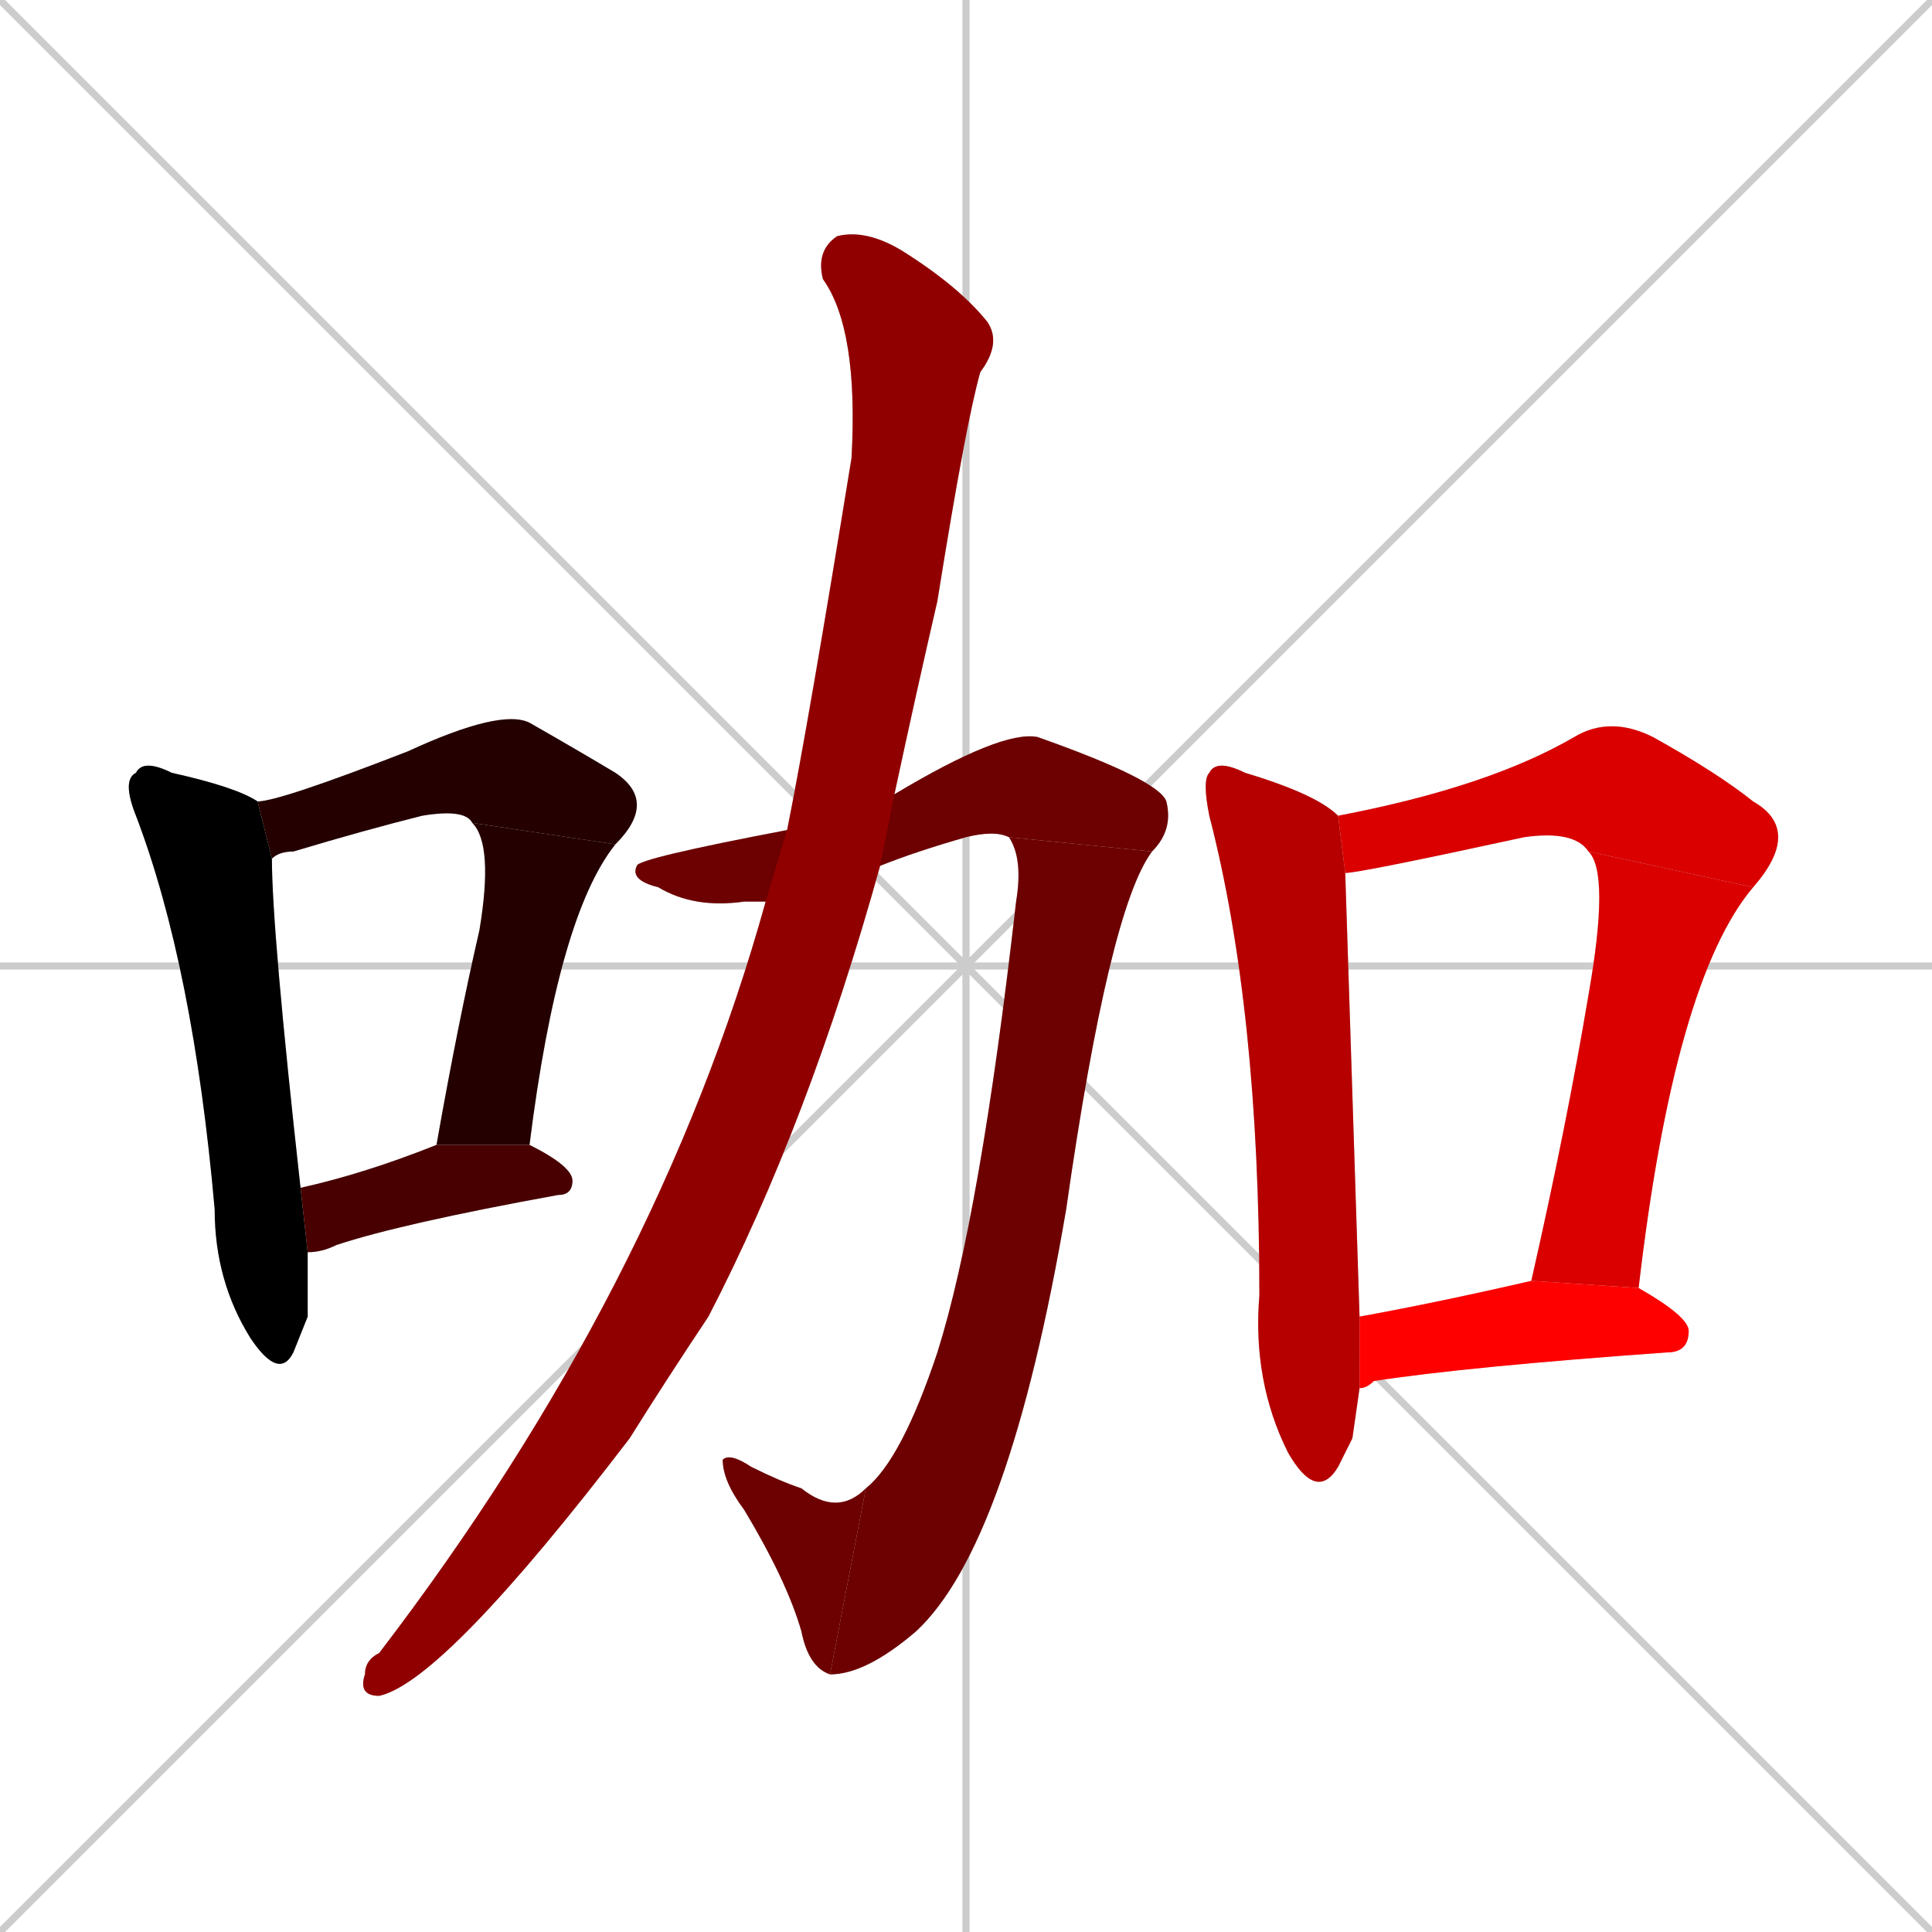 <svg xmlns="http://www.w3.org/2000/svg" xmlns:xlink="http://www.w3.org/1999/xlink" width="270" height="270"><path d="M 0 0 L 270 270 M 270 0 L 0 270 M 135 0 L 135 270 M 0 135 L 270 135" stroke="#CCCCCC" /><path d="M 43 184 L 41 189 Q 39 193 35 187 Q 30 179 30 169 Q 27 135 19 114 Q 17 109 19 108 Q 20 106 24 108 Q 33 110 36 112 L 38 120 Q 38 130 42 166 L 43 175" fill="#CCCCCC"/><path d="M 66 115 Q 65 113 59 114 Q 51 116 41 119 Q 39 119 38 120 L 36 112 Q 36 112 36 112 Q 39 112 57 105 Q 70 99 74 101 Q 81 105 86 108 Q 92 112 86 118" fill="#CCCCCC"/><path d="M 61 160 Q 64 143 67 130 Q 69 118 66 115 L 86 118 Q 78 128 74 160" fill="#CCCCCC"/><path d="M 42 166 Q 51 164 61 160 Q 61 160 61 160 L 74 160 Q 80 163 80 165 Q 80 167 78 167 Q 56 171 47 174 Q 45 175 43 175" fill="#CCCCCC"/><path d="M 105 126 L 104 126 Q 97 127 92 124 Q 88 123 89 121 Q 89 120 110 116 L 125 111 Q 140 102 145 103 Q 162 109 163 112 Q 164 116 161 119 L 141 117 Q 139 116 135 117 Q 128 119 123 121 L 107 126" fill="#CCCCCC"/><path d="M 161 119 Q 155 127 149 169 Q 141 216 128 228 Q 121 234 116 234 L 121 208 Q 126 204 131 189 Q 137 170 142 126 Q 143 120 141 117" fill="#CCCCCC"/><path d="M 116 234 Q 113 233 112 228 Q 110 221 104 211 Q 101 207 101 204 Q 102 203 105 205 Q 109 207 112 208 Q 117 212 121 208" fill="#CCCCCC"/><path d="M 110 116 Q 113 101 119 64 Q 120 46 115 39 Q 114 35 117 33 Q 121 32 126 35 Q 134 40 138 45 Q 140 48 137 52 Q 135 59 131 84 Q 128 97 125 111 L 123 121 Q 113 157 99 184 Q 93 193 88 201 Q 62 235 53 237 Q 50 237 51 234 Q 51 232 53 231 Q 92 180 107 126" fill="#CCCCCC"/><path d="M 189 201 L 187 205 Q 184 210 180 203 Q 175 193 176 181 Q 176 141 169 114 Q 168 109 169 108 Q 170 106 174 108 Q 184 111 187 114 L 188 122 Q 189 153 190 184 L 190 194" fill="#CCCCCC"/><path d="M 222 119 Q 220 116 213 117 Q 190 122 188 122 L 187 114 Q 208 110 220 103 Q 225 100 231 103 Q 240 108 245 112 Q 252 116 245 124" fill="#CCCCCC"/><path d="M 214 179 Q 219 157 222 139 Q 225 122 222 119 L 245 124 Q 234 137 229 180" fill="#CCCCCC"/><path d="M 190 184 Q 201 182 214 179 L 229 180 Q 236 184 236 186 Q 236 189 233 189 Q 205 191 192 193 Q 191 194 190 194" fill="#CCCCCC"/><path d="M 43 184 L 41 189 Q 39 193 35 187 Q 30 179 30 169 Q 27 135 19 114 Q 17 109 19 108 Q 20 106 24 108 Q 33 110 36 112 L 38 120 Q 38 130 42 166 L 43 175" fill="#000000" /><path d="M 66 115 Q 65 113 59 114 Q 51 116 41 119 Q 39 119 38 120 L 36 112 Q 36 112 36 112 Q 39 112 57 105 Q 70 99 74 101 Q 81 105 86 108 Q 92 112 86 118" fill="#240000" /><path d="M 61 160 Q 64 143 67 130 Q 69 118 66 115 L 86 118 Q 78 128 74 160" fill="#240000" /><path d="M 42 166 Q 51 164 61 160 Q 61 160 61 160 L 74 160 Q 80 163 80 165 Q 80 167 78 167 Q 56 171 47 174 Q 45 175 43 175" fill="#480000" /><path d="M 105 126 L 104 126 Q 97 127 92 124 Q 88 123 89 121 Q 89 120 110 116 L 125 111 Q 140 102 145 103 Q 162 109 163 112 Q 164 116 161 119 L 141 117 Q 139 116 135 117 Q 128 119 123 121 L 107 126" fill="#6d0000" /><path d="M 161 119 Q 155 127 149 169 Q 141 216 128 228 Q 121 234 116 234 L 121 208 Q 126 204 131 189 Q 137 170 142 126 Q 143 120 141 117" fill="#6d0000" /><path d="M 116 234 Q 113 233 112 228 Q 110 221 104 211 Q 101 207 101 204 Q 102 203 105 205 Q 109 207 112 208 Q 117 212 121 208" fill="#6d0000" /><path d="M 110 116 Q 113 101 119 64 Q 120 46 115 39 Q 114 35 117 33 Q 121 32 126 35 Q 134 40 138 45 Q 140 48 137 52 Q 135 59 131 84 Q 128 97 125 111 L 123 121 Q 113 157 99 184 Q 93 193 88 201 Q 62 235 53 237 Q 50 237 51 234 Q 51 232 53 231 Q 92 180 107 126" fill="#910000" /><path d="M 189 201 L 187 205 Q 184 210 180 203 Q 175 193 176 181 Q 176 141 169 114 Q 168 109 169 108 Q 170 106 174 108 Q 184 111 187 114 L 188 122 Q 189 153 190 184 L 190 194" fill="#b60000" /><path d="M 222 119 Q 220 116 213 117 Q 190 122 188 122 L 187 114 Q 208 110 220 103 Q 225 100 231 103 Q 240 108 245 112 Q 252 116 245 124" fill="#da0000" /><path d="M 214 179 Q 219 157 222 139 Q 225 122 222 119 L 245 124 Q 234 137 229 180" fill="#da0000" /><path d="M 190 184 Q 201 182 214 179 L 229 180 Q 236 184 236 186 Q 236 189 233 189 Q 205 191 192 193 Q 191 194 190 194" fill="#ff0000" /></svg>